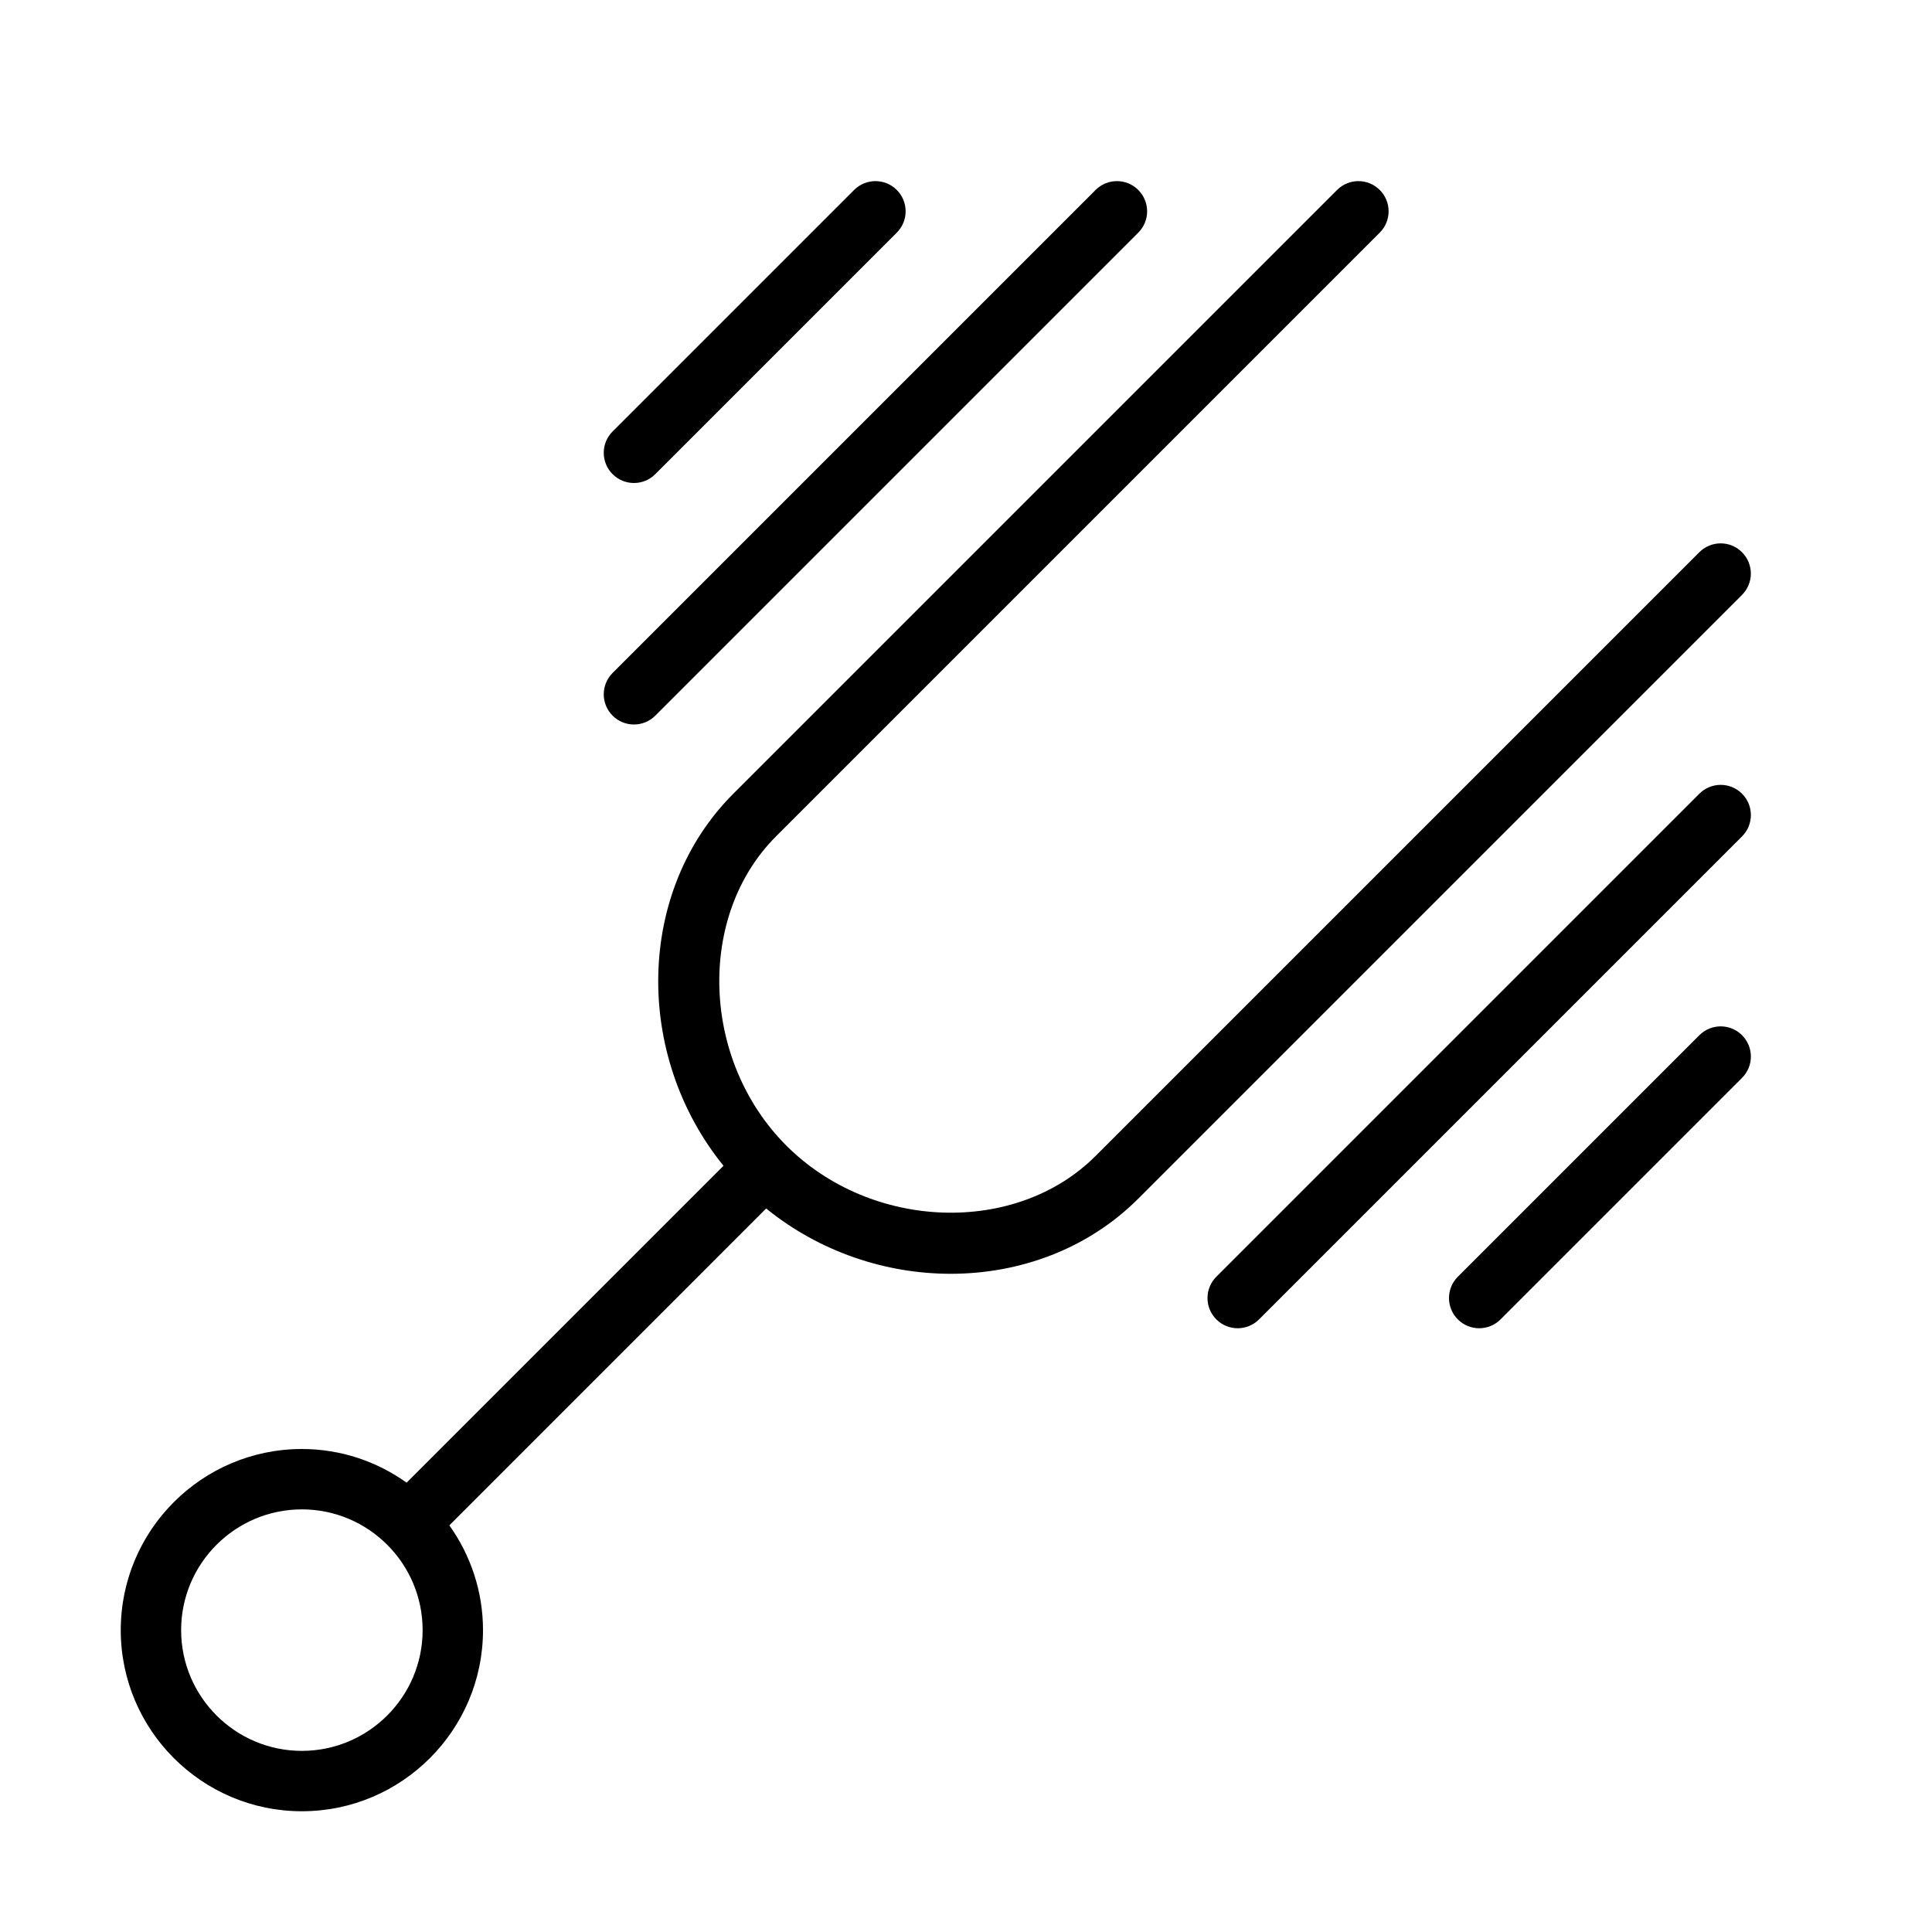 <?xml version="1.0" encoding="UTF-8" standalone="no"?>
<svg width="64px" height="64px" viewBox="0 0 64 64" version="1.1" xmlns="http://www.w3.org/2000/svg" xmlns:xlink="http://www.w3.org/1999/xlink">
    <!-- Generator: Sketch 3.7.2 (28276) - http://www.bohemiancoding.com/sketch -->
    <title>mus-tuning</title>
    <desc>Created with Sketch.</desc>
    <defs></defs>
    <g id="64px-Line" stroke="none" stroke-width="1" fill="none" fill-rule="evenodd">
        <g id="mus-tuning"></g>
        <path d="M10,60 C13.309,60 16,57.309 16,54 C16,52.706 15.584,51.51 14.885,50.529 L25.38,40.033 C27.154,41.471 29.341,42.196 31.493,42.196 C33.788,42.196 36.043,41.371 37.706,39.707 L57.706,19.707 C58.097,19.316 58.097,18.684 57.706,18.293 C57.315,17.902 56.683,17.902 56.292,18.293 L36.292,38.293 C33.655,40.931 28.869,40.769 26.049,37.95 C23.23,35.13 23.069,30.344 25.706,27.707 L45.706,7.707 C46.097,7.316 46.097,6.684 45.706,6.293 C45.315,5.902 44.683,5.902 44.292,6.293 L24.292,26.293 C21.069,29.517 20.996,34.953 23.967,38.618 L13.47,49.115 C12.49,48.416 11.294,48 10,48 C6.691,48 4,50.691 4,54 C4,57.309 6.691,60 10,60 L10,60 Z M10,50 C12.206,50 14,51.794 14,54 C14,56.206 12.206,58 10,58 C7.794,58 6,56.206 6,54 C6,51.794 7.794,50 10,50 L10,50 Z" id="Shape" fill="#000000"></path>
        <path d="M57.707,26.293 C57.316,25.902 56.684,25.902 56.293,26.293 L40.293,42.293 C39.902,42.684 39.902,43.316 40.293,43.707 C40.488,43.902 40.744,44 41,44 C41.256,44 41.512,43.902 41.707,43.707 L57.707,27.707 C58.098,27.316 58.098,26.684 57.707,26.293 L57.707,26.293 Z" id="Shape" fill="#000000"></path>
        <path d="M57.707,34.293 C57.316,33.902 56.684,33.902 56.293,34.293 L48.293,42.293 C47.902,42.684 47.902,43.316 48.293,43.707 C48.488,43.902 48.744,44 49,44 C49.256,44 49.512,43.902 49.707,43.707 L57.707,35.707 C58.098,35.316 58.098,34.684 57.707,34.293 L57.707,34.293 Z" id="Shape" fill="#000000"></path>
        <path d="M21,16 C21.256,16 21.512,15.902 21.707,15.707 L29.707,7.707 C30.098,7.316 30.098,6.684 29.707,6.293 C29.316,5.902 28.684,5.902 28.293,6.293 L20.293,14.293 C19.902,14.684 19.902,15.316 20.293,15.707 C20.488,15.902 20.744,16 21,16 L21,16 Z" id="Shape" fill="#000000"></path>
        <path d="M21,24 C21.256,24 21.512,23.902 21.707,23.707 L37.707,7.707 C38.098,7.316 38.098,6.684 37.707,6.293 C37.316,5.902 36.684,5.902 36.293,6.293 L20.293,22.293 C19.902,22.684 19.902,23.316 20.293,23.707 C20.488,23.902 20.744,24 21,24 L21,24 Z" id="Shape" fill="#000000"></path>
    </g>
</svg>